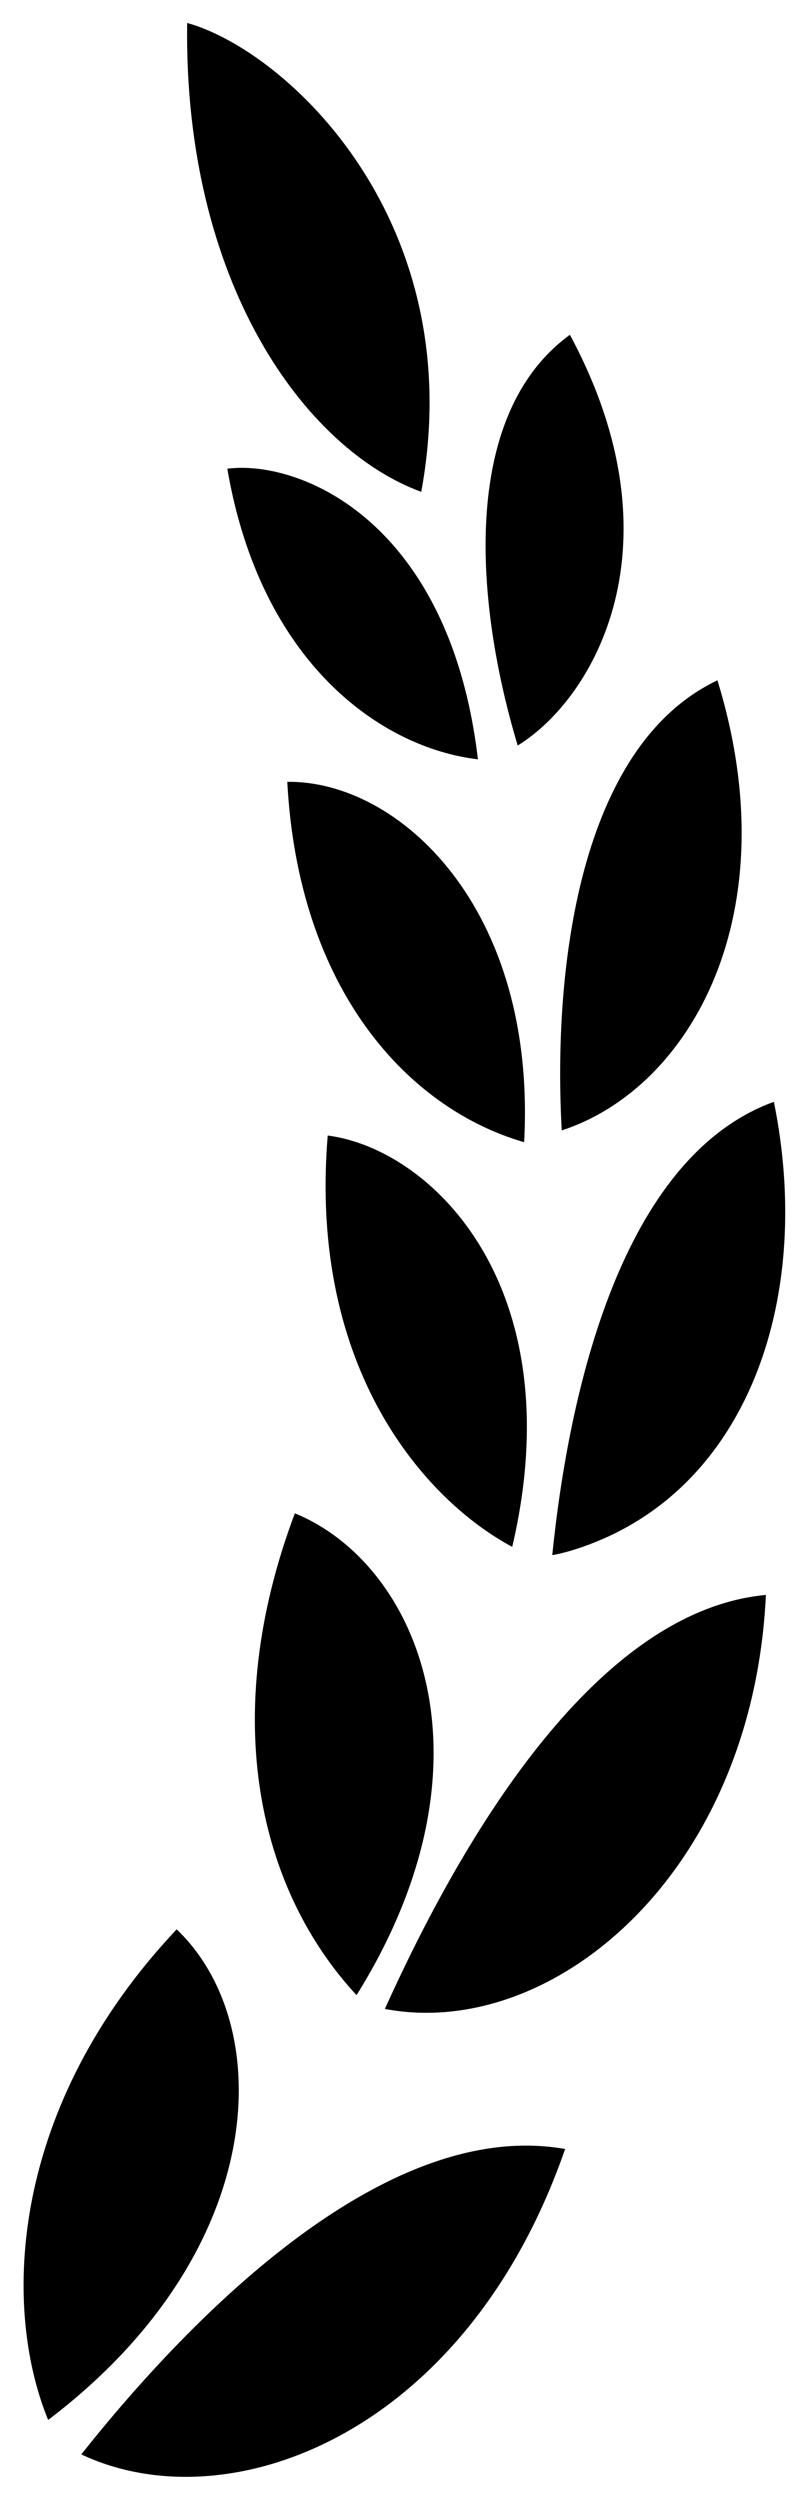 <svg width="22" height="68" viewBox="0 0 22 68" fill="none" xmlns="http://www.w3.org/2000/svg">
<path d="M1.311 65.82C0.03 62.689 0.281 57.281 4.81 52.476C7.557 55.096 7.335 61.256 1.311 65.82Z" fill="black"/>
<path d="M11.47 13.378C8.301 12.218 4.996 7.679 5.096 0.624C7.824 1.386 12.816 6.037 11.47 13.378Z" fill="black"/>
<path d="M9.708 54.266C7.079 51.434 5.923 46.757 8.028 41.161C11.391 42.536 13.673 47.914 9.708 54.266Z" fill="black"/>
<path d="M13.947 42.073C11.597 40.819 8.394 37.259 8.923 30.885C11.798 31.262 15.592 35.048 13.947 42.073Z" fill="black"/>
<path d="M14.271 31.067C11.085 30.144 8.121 26.897 7.822 21.265C10.849 21.226 14.617 24.671 14.271 31.067Z" fill="black"/>
<path d="M13.013 20.653C10.382 20.344 7.096 18.039 6.189 12.748C8.179 12.499 12.248 14.182 13.013 20.653Z" fill="black"/>
<path d="M2.213 66.757C6.222 68.648 12.691 66.221 15.387 58.451C10.549 57.593 5.289 62.886 2.213 66.757Z" fill="black"/>
<path d="M10.479 54.641C15.029 55.507 20.494 50.978 20.854 43.38C16.107 43.825 12.459 50.259 10.479 54.641Z" fill="black"/>
<path d="M15.037 42.298C15.037 42.298 15.484 42.233 16.162 41.962C20.43 40.285 22.137 35.206 21.071 29.968C16.922 31.476 15.489 37.842 15.037 42.298Z" fill="black"/>
<path d="M15.295 30.746C18.804 29.602 21.489 24.849 19.534 18.504C15.755 20.299 15.052 26.389 15.295 30.746Z" fill="black"/>
<path d="M14.096 20.277C16.187 18.992 18.587 14.804 15.517 9.106C12.477 11.319 12.963 16.521 14.096 20.277Z" fill="black"/>
</svg>
